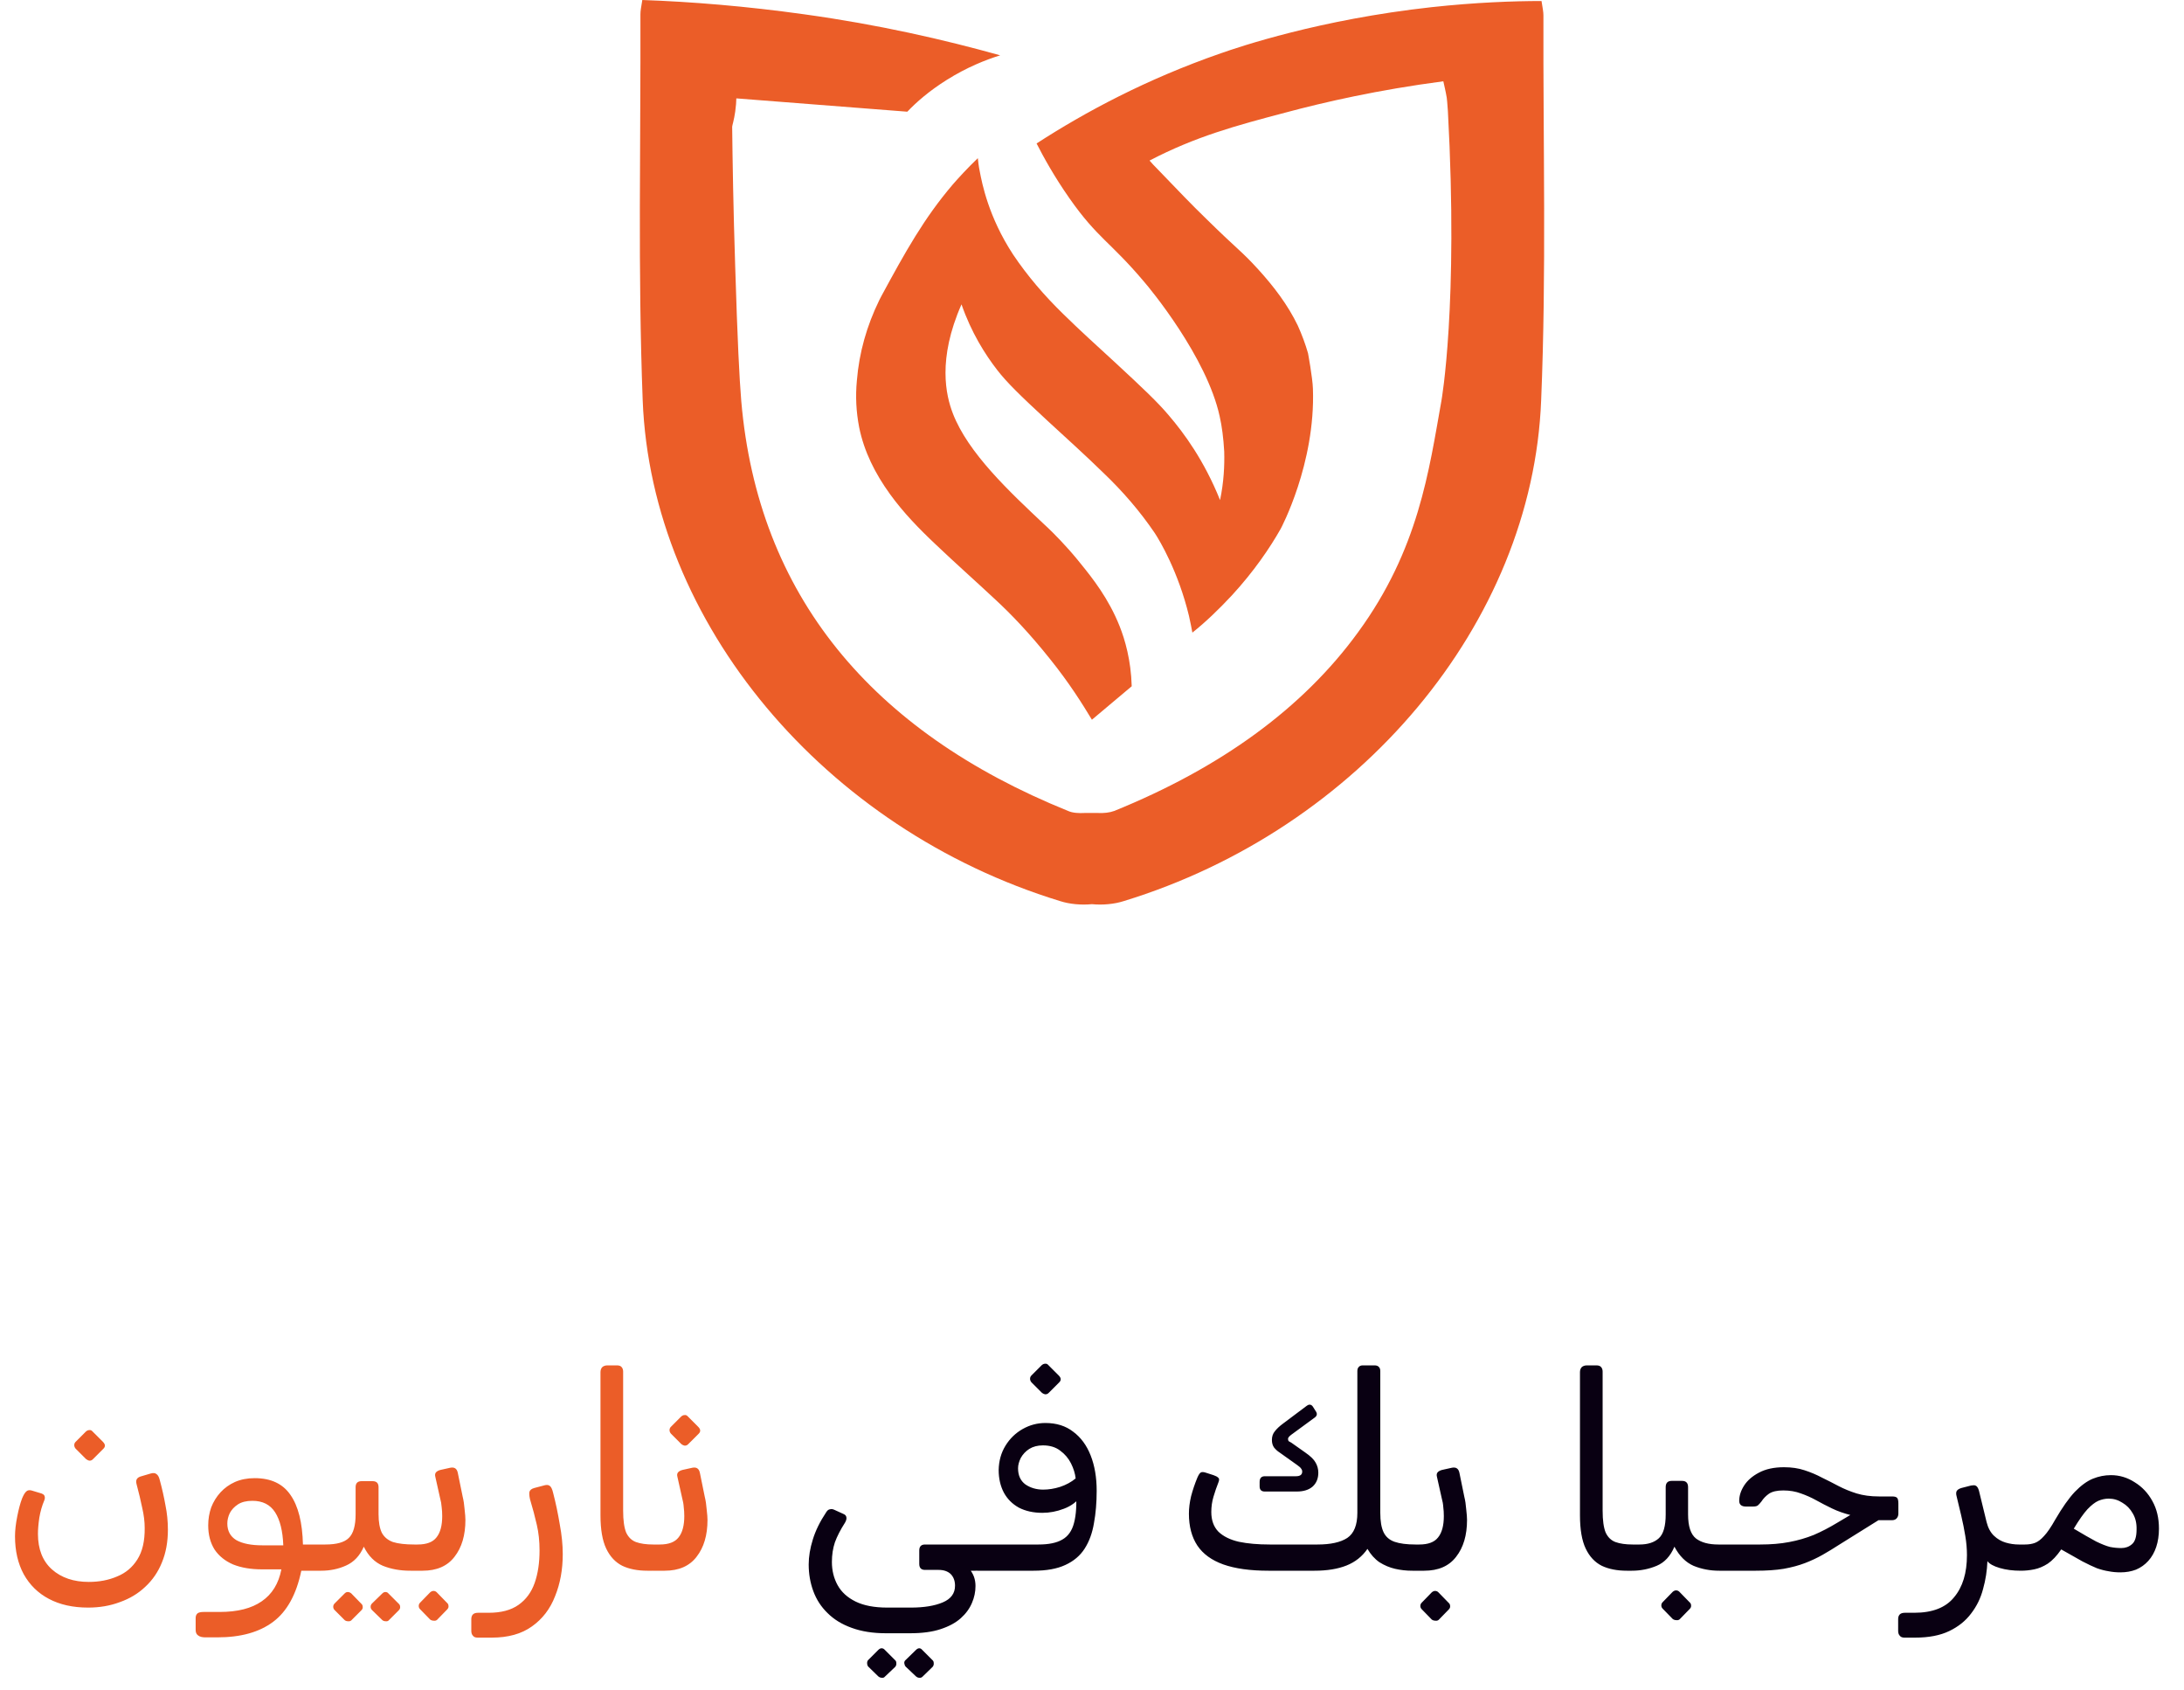 <svg width="128" height="99" viewBox="0 0 128 99" fill="none" xmlns="http://www.w3.org/2000/svg">
<path d="M90.457 0.901C90.457 0.7 90.413 0.48 90.346 0.06C88.702 0.06 86.48 0.14 83.903 0.42C77.349 1.141 72.638 2.742 71.55 3.122C67.173 4.643 63.596 6.565 60.752 8.406C61.152 9.187 61.774 10.327 62.685 11.628C64.329 13.97 65.04 14.13 67.039 16.492C67.373 16.872 70.728 20.915 71.483 24.397C71.616 24.978 71.705 25.678 71.749 26.459C71.772 27.279 71.727 28.24 71.505 29.301C70.572 26.979 69.394 25.378 68.484 24.317C67.839 23.557 67.017 22.776 65.351 21.235C64.329 20.294 63.307 19.374 62.329 18.413C61.218 17.332 60.218 16.171 59.374 14.911C57.93 12.709 57.552 10.728 57.419 10.027C57.352 9.707 57.33 9.447 57.308 9.267C56.664 9.887 56.175 10.427 55.842 10.808C54.153 12.789 53.064 14.75 51.665 17.332C51.598 17.472 51.553 17.532 51.531 17.592C50.798 19.093 50.354 20.655 50.22 22.296C50.132 23.216 50.176 24.117 50.354 25.038C50.642 26.459 51.287 27.74 52.153 28.941C52.931 30.021 53.864 30.982 54.842 31.903C55.997 33.003 57.197 34.064 58.352 35.145C59.219 35.945 60.307 37.066 61.551 38.627C62.662 40.008 63.44 41.249 63.995 42.17C64.773 41.509 65.551 40.869 66.328 40.209C66.284 38.667 65.928 37.467 65.617 36.686C64.973 35.065 64.018 33.864 63.351 33.043C63.018 32.623 62.662 32.223 62.662 32.223C61.951 31.422 61.374 30.882 61.218 30.742C59.174 28.82 56.73 26.539 55.842 24.217C55.442 23.176 54.931 21.055 56.352 17.833C56.93 19.494 57.73 20.755 58.441 21.675C58.996 22.396 59.774 23.156 61.374 24.637C62.485 25.658 63.596 26.659 64.662 27.7C65.795 28.78 66.817 29.961 67.684 31.242C67.972 31.682 69.061 33.504 69.683 36.086C69.772 36.486 69.839 36.826 69.883 37.066C70.639 36.466 71.416 35.725 72.216 34.865C73.483 33.484 74.416 32.123 75.06 30.982C75.06 30.982 77.104 27.179 76.948 22.776C76.926 22.116 76.66 20.695 76.66 20.695C76.504 20.154 76.304 19.614 76.06 19.073C75.482 17.873 74.66 16.792 73.749 15.791C72.727 14.67 72.638 14.73 70.683 12.809C69.794 11.948 69.15 11.268 67.839 9.907C67.662 9.727 67.506 9.567 67.373 9.407C70.061 8.006 72.416 7.365 75.304 6.605C77.615 5.984 80.77 5.264 84.591 4.763C84.636 4.984 84.725 5.324 84.791 5.724C84.791 5.724 84.836 6.104 84.858 6.505C85.48 17.893 84.48 23.477 84.48 23.477C83.747 27.579 83.147 32.183 79.593 37.046C76.349 41.509 71.527 44.992 65.306 47.514C65.04 47.614 64.684 47.654 64.329 47.634C64.084 47.634 63.818 47.634 63.573 47.634C63.218 47.654 62.862 47.634 62.596 47.514C51.065 42.85 44.422 34.865 43.444 23.497C43.333 22.156 43.222 19.974 43.089 15.631C42.977 12.209 42.933 9.367 42.911 7.425C42.911 7.365 43.022 7.025 43.089 6.545C43.133 6.224 43.155 5.944 43.155 5.764C46.488 6.024 49.821 6.284 53.175 6.545C53.709 5.984 54.464 5.324 55.486 4.683C56.664 3.943 57.775 3.502 58.619 3.242C55.331 2.322 51.487 1.441 47.154 0.841C43.711 0.36 40.511 0.1 37.645 0C37.578 0.42 37.534 0.62 37.534 0.841C37.556 8.386 37.379 15.931 37.667 23.457C38.178 36.526 48.332 48.574 62.129 52.797C62.685 52.977 63.373 53.038 63.995 52.977C64.618 53.038 65.306 52.977 65.862 52.797C79.659 48.574 89.813 36.526 90.324 23.457C90.635 15.991 90.435 8.446 90.457 0.901Z" fill="#EB5D28"/>
<path d="M5.168 94.192C4.272 94.192 3.504 94.021 2.864 93.68C2.235 93.349 1.744 92.869 1.392 92.24C1.051 91.611 0.88 90.869 0.88 90.016C0.88 89.675 0.923 89.291 1.008 88.864C1.093 88.427 1.189 88.069 1.296 87.792C1.381 87.589 1.461 87.456 1.536 87.392C1.611 87.317 1.712 87.296 1.84 87.328L2.32 87.472C2.491 87.515 2.587 87.573 2.608 87.648C2.64 87.723 2.635 87.813 2.592 87.92C2.464 88.219 2.368 88.555 2.304 88.928C2.251 89.291 2.224 89.605 2.224 89.872C2.224 90.768 2.496 91.461 3.04 91.952C3.595 92.443 4.315 92.688 5.2 92.688C5.819 92.688 6.373 92.581 6.864 92.368C7.365 92.165 7.76 91.835 8.048 91.376C8.347 90.907 8.491 90.288 8.48 89.52C8.48 89.157 8.432 88.768 8.336 88.352C8.251 87.936 8.139 87.467 8 86.944C7.936 86.709 8.032 86.56 8.288 86.496L8.832 86.336C8.981 86.293 9.093 86.304 9.168 86.368C9.253 86.421 9.317 86.533 9.36 86.704C9.499 87.216 9.611 87.712 9.696 88.192C9.792 88.661 9.84 89.141 9.84 89.632C9.84 90.347 9.723 90.987 9.488 91.552C9.264 92.107 8.939 92.581 8.512 92.976C8.096 93.371 7.6 93.669 7.024 93.872C6.459 94.085 5.84 94.192 5.168 94.192ZM5.44 85.504C5.387 85.557 5.323 85.584 5.248 85.584C5.173 85.573 5.104 85.541 5.04 85.488L4.432 84.88C4.379 84.816 4.352 84.747 4.352 84.672C4.352 84.597 4.379 84.533 4.432 84.48L5.04 83.872C5.104 83.819 5.168 83.792 5.232 83.792C5.307 83.781 5.371 83.808 5.424 83.872L6.032 84.48C6.181 84.629 6.187 84.768 6.048 84.896L5.44 85.504ZM12.027 95.936C11.846 95.936 11.707 95.899 11.611 95.824C11.515 95.76 11.467 95.653 11.467 95.504V94.8C11.467 94.683 11.505 94.592 11.579 94.528C11.654 94.475 11.771 94.448 11.931 94.448H12.875C13.921 94.448 14.742 94.24 15.339 93.824C15.947 93.408 16.331 92.784 16.491 91.952H15.355C14.705 91.952 14.139 91.856 13.659 91.664C13.19 91.461 12.827 91.168 12.571 90.784C12.326 90.389 12.203 89.92 12.203 89.376C12.203 89.003 12.262 88.651 12.379 88.32C12.507 87.989 12.689 87.696 12.923 87.44C13.158 87.184 13.441 86.981 13.771 86.832C14.113 86.683 14.497 86.608 14.923 86.608C15.873 86.608 16.571 86.933 17.019 87.584C17.478 88.235 17.723 89.205 17.755 90.496H19.067C19.227 90.496 19.307 90.576 19.307 90.736V91.552C19.307 91.872 19.147 92.032 18.827 92.032H17.659C17.371 93.419 16.822 94.416 16.011 95.024C15.201 95.632 14.113 95.936 12.747 95.936H12.027ZM15.371 90.544H16.603C16.571 89.701 16.411 89.056 16.123 88.608C15.835 88.16 15.393 87.936 14.795 87.936C14.443 87.936 14.161 88.005 13.947 88.144C13.734 88.283 13.574 88.453 13.467 88.656C13.371 88.859 13.323 89.061 13.323 89.264C13.323 89.701 13.499 90.027 13.851 90.24C14.214 90.443 14.721 90.544 15.371 90.544ZM18.826 92.032C18.666 92.032 18.586 91.947 18.586 91.776V90.976C18.586 90.656 18.746 90.496 19.066 90.496C19.728 90.496 20.186 90.368 20.442 90.112C20.709 89.856 20.842 89.392 20.842 88.72V87.136C20.842 86.901 20.96 86.784 21.194 86.784H21.834C22.069 86.784 22.186 86.901 22.186 87.136V88.72C22.186 89.179 22.25 89.541 22.378 89.808C22.517 90.064 22.736 90.245 23.034 90.352C23.344 90.448 23.76 90.496 24.282 90.496C24.442 90.496 24.522 90.576 24.522 90.736V91.552C24.522 91.872 24.362 92.032 24.042 92.032C23.456 92.032 22.922 91.936 22.442 91.744C21.962 91.541 21.589 91.168 21.322 90.624C21.088 91.157 20.741 91.525 20.282 91.728C19.834 91.931 19.349 92.032 18.826 92.032ZM20.586 94.944C20.533 94.987 20.469 95.003 20.394 94.992C20.32 94.992 20.256 94.971 20.202 94.928L19.61 94.336C19.557 94.283 19.53 94.219 19.53 94.144C19.53 94.069 19.557 94.005 19.61 93.952L20.202 93.36C20.256 93.307 20.314 93.28 20.378 93.28C20.453 93.28 20.522 93.307 20.586 93.36L21.162 93.952C21.226 94.005 21.258 94.069 21.258 94.144C21.269 94.219 21.242 94.288 21.178 94.352L20.586 94.944ZM22.778 94.944C22.736 94.987 22.677 95.003 22.602 94.992C22.528 94.992 22.464 94.971 22.41 94.928L21.802 94.336C21.749 94.283 21.722 94.219 21.722 94.144C21.722 94.069 21.749 94.005 21.802 93.952L22.41 93.36C22.464 93.307 22.522 93.28 22.586 93.28C22.661 93.28 22.72 93.307 22.762 93.36L23.354 93.952C23.418 94.005 23.45 94.069 23.45 94.144C23.461 94.219 23.434 94.288 23.37 94.352L22.778 94.944ZM24.077 92.032C23.981 92.032 23.912 92 23.869 91.936C23.826 91.872 23.805 91.803 23.805 91.728V90.848C23.805 90.699 23.848 90.603 23.933 90.56C24.018 90.517 24.136 90.496 24.285 90.496H24.477C25 90.496 25.368 90.357 25.581 90.08C25.805 89.803 25.917 89.387 25.917 88.832C25.917 88.64 25.906 88.464 25.885 88.304C25.874 88.133 25.842 87.952 25.789 87.76L25.517 86.544C25.485 86.427 25.496 86.336 25.549 86.272C25.602 86.208 25.688 86.16 25.805 86.128L26.381 86C26.626 85.947 26.776 86.043 26.829 86.288L27.117 87.696C27.17 87.909 27.208 88.155 27.229 88.432C27.261 88.709 27.277 88.917 27.277 89.056C27.277 89.952 27.064 90.672 26.637 91.216C26.221 91.76 25.597 92.032 24.765 92.032H24.077ZM25.613 94.912C25.56 94.955 25.496 94.971 25.421 94.96C25.346 94.96 25.277 94.939 25.213 94.896L24.621 94.288C24.568 94.235 24.541 94.171 24.541 94.096C24.541 94.021 24.568 93.957 24.621 93.904L25.213 93.296C25.277 93.243 25.341 93.216 25.405 93.216C25.48 93.216 25.544 93.243 25.597 93.296L26.189 93.904C26.253 93.957 26.285 94.021 26.285 94.096C26.296 94.171 26.269 94.24 26.205 94.304L25.613 94.912ZM27.99 95.952C27.862 95.952 27.772 95.915 27.718 95.84C27.654 95.776 27.622 95.68 27.622 95.552V94.864C27.622 94.736 27.66 94.64 27.734 94.576C27.798 94.523 27.894 94.496 28.022 94.496H28.646C29.372 94.496 29.953 94.341 30.39 94.032C30.828 93.723 31.142 93.296 31.334 92.752C31.526 92.208 31.622 91.573 31.622 90.848C31.622 90.304 31.569 89.803 31.462 89.344C31.356 88.875 31.222 88.373 31.062 87.84C31.02 87.648 31.009 87.504 31.03 87.408C31.062 87.301 31.158 87.227 31.318 87.184L31.926 87.024C32.044 86.992 32.14 87.003 32.214 87.056C32.3 87.109 32.369 87.253 32.422 87.488C32.572 88.064 32.7 88.672 32.806 89.312C32.924 89.941 32.982 90.523 32.982 91.056C32.982 91.963 32.833 92.784 32.534 93.52C32.246 94.267 31.793 94.859 31.174 95.296C30.566 95.733 29.782 95.952 28.822 95.952H27.99ZM38.233 92.032H37.945C37.369 92.032 36.878 91.936 36.473 91.744C36.068 91.541 35.753 91.205 35.529 90.736C35.305 90.267 35.193 89.616 35.193 88.784V80.4C35.193 80.283 35.225 80.187 35.289 80.112C35.364 80.037 35.47 80 35.609 80H36.153C36.292 80 36.388 80.037 36.441 80.112C36.494 80.176 36.521 80.261 36.521 80.368V88.512C36.521 89.077 36.58 89.504 36.697 89.792C36.825 90.069 37.017 90.256 37.273 90.352C37.54 90.448 37.876 90.496 38.281 90.496H38.473C38.633 90.496 38.713 90.576 38.713 90.736V91.552C38.713 91.872 38.553 92.032 38.233 92.032ZM38.264 92.032C38.169 92.032 38.099 92 38.056 91.936C38.014 91.872 37.992 91.803 37.992 91.728V90.848C37.992 90.699 38.035 90.603 38.12 90.56C38.206 90.517 38.323 90.496 38.472 90.496H38.664C39.187 90.496 39.555 90.357 39.769 90.08C39.992 89.803 40.105 89.387 40.105 88.832C40.105 88.64 40.094 88.464 40.072 88.304C40.062 88.133 40.03 87.952 39.977 87.76L39.705 86.544C39.672 86.427 39.683 86.336 39.736 86.272C39.79 86.208 39.875 86.16 39.992 86.128L40.569 86C40.814 85.947 40.963 86.043 41.017 86.288L41.304 87.696C41.358 87.909 41.395 88.155 41.416 88.432C41.449 88.709 41.465 88.917 41.465 89.056C41.465 89.952 41.251 90.672 40.825 91.216C40.408 91.76 39.785 92.032 38.953 92.032H38.264ZM40.328 84.624C40.275 84.677 40.211 84.704 40.136 84.704C40.062 84.693 39.992 84.661 39.928 84.608L39.321 84C39.267 83.936 39.24 83.867 39.24 83.792C39.24 83.717 39.267 83.653 39.321 83.6L39.928 82.992C39.992 82.939 40.056 82.912 40.12 82.912C40.195 82.901 40.259 82.928 40.312 82.992L40.92 83.6C41.07 83.749 41.075 83.888 40.937 84.016L40.328 84.624Z" fill="#EB5D28"/>
<path d="M51.924 95.696C51.156 95.696 50.484 95.589 49.908 95.376C49.342 95.173 48.873 94.885 48.5 94.512C48.126 94.149 47.849 93.723 47.668 93.232C47.486 92.741 47.396 92.219 47.396 91.664C47.396 91.205 47.476 90.72 47.636 90.208C47.796 89.685 48.057 89.152 48.42 88.608C48.484 88.501 48.558 88.443 48.644 88.432C48.729 88.411 48.814 88.421 48.9 88.464L49.428 88.704C49.534 88.747 49.593 88.811 49.604 88.896C49.625 88.981 49.598 89.088 49.524 89.216C49.257 89.632 49.06 90.016 48.932 90.368C48.814 90.72 48.756 91.104 48.756 91.52C48.756 92.021 48.868 92.475 49.092 92.88C49.316 93.285 49.668 93.605 50.148 93.84C50.628 94.075 51.246 94.192 52.004 94.192H53.38C54.148 94.192 54.772 94.091 55.252 93.888C55.732 93.685 55.972 93.36 55.972 92.912C55.972 92.624 55.886 92.395 55.716 92.224C55.545 92.064 55.31 91.984 55.012 91.984H54.212C53.988 91.984 53.876 91.867 53.876 91.632V90.848C53.876 90.613 53.988 90.496 54.212 90.496H57.396C57.556 90.496 57.636 90.576 57.636 90.736V91.6C57.636 91.888 57.481 92.032 57.172 92.032H56.564L55.668 91.184C56.18 91.397 56.558 91.643 56.804 91.92C57.049 92.197 57.172 92.533 57.172 92.928C57.172 93.269 57.102 93.6 56.964 93.92C56.825 94.251 56.606 94.549 56.308 94.816C56.009 95.083 55.614 95.296 55.124 95.456C54.644 95.616 54.046 95.696 53.332 95.696H51.924ZM51.86 98.24C51.817 98.293 51.758 98.315 51.684 98.304C51.609 98.304 51.54 98.277 51.476 98.224L50.884 97.648C50.841 97.595 50.82 97.525 50.82 97.44C50.82 97.365 50.841 97.307 50.884 97.264L51.476 96.672C51.54 96.608 51.604 96.576 51.668 96.576C51.742 96.576 51.806 96.608 51.86 96.672L52.452 97.264C52.505 97.307 52.532 97.365 52.532 97.44C52.542 97.525 52.521 97.6 52.468 97.664L51.86 98.24ZM54.068 98.24C54.014 98.293 53.95 98.315 53.876 98.304C53.812 98.304 53.748 98.277 53.684 98.224L53.076 97.648C53.033 97.595 53.006 97.525 52.996 97.44C52.996 97.365 53.022 97.307 53.076 97.264L53.684 96.672C53.748 96.608 53.812 96.576 53.876 96.576C53.94 96.576 53.998 96.608 54.052 96.672L54.644 97.264C54.697 97.307 54.724 97.365 54.724 97.44C54.734 97.525 54.713 97.6 54.66 97.664L54.068 98.24ZM57.298 92.032C57.149 92.032 57.048 92.005 56.994 91.952C56.941 91.888 56.92 91.819 56.93 91.744C56.93 91.669 56.93 91.605 56.93 91.552V90.896C56.93 90.725 56.952 90.619 56.994 90.576C57.037 90.523 57.138 90.496 57.298 90.496H60.866C61.464 90.496 61.928 90.4 62.258 90.208C62.6 90.016 62.829 89.691 62.946 89.232C63.074 88.763 63.112 88.123 63.058 87.312L63.362 87.648C63.117 87.989 62.781 88.24 62.354 88.4C61.938 88.56 61.517 88.64 61.09 88.64C60.568 88.64 60.109 88.539 59.714 88.336C59.33 88.123 59.037 87.829 58.834 87.456C58.632 87.072 58.53 86.629 58.53 86.128C58.541 85.595 58.674 85.12 58.93 84.704C59.186 84.288 59.522 83.963 59.938 83.728C60.354 83.493 60.797 83.376 61.266 83.376C61.917 83.376 62.461 83.547 62.898 83.888C63.346 84.219 63.688 84.683 63.922 85.28C64.157 85.877 64.274 86.565 64.274 87.344C64.274 88.037 64.221 88.672 64.114 89.248C64.018 89.824 63.837 90.32 63.57 90.736C63.304 91.152 62.925 91.472 62.434 91.696C61.954 91.92 61.336 92.032 60.578 92.032H57.298ZM61.138 87.28C61.458 87.28 61.789 87.227 62.13 87.12C62.482 87.003 62.786 86.837 63.042 86.624C63.01 86.336 62.92 86.043 62.77 85.744C62.621 85.445 62.408 85.195 62.13 84.992C61.864 84.789 61.528 84.688 61.122 84.688C60.813 84.688 60.546 84.757 60.322 84.896C60.109 85.035 59.944 85.211 59.826 85.424C59.72 85.637 59.666 85.84 59.666 86.032C59.666 86.448 59.81 86.763 60.098 86.976C60.397 87.179 60.744 87.28 61.138 87.28ZM61.458 81.616C61.405 81.669 61.341 81.696 61.266 81.696C61.192 81.685 61.122 81.653 61.058 81.6L60.45 80.992C60.397 80.928 60.37 80.859 60.37 80.784C60.37 80.709 60.397 80.645 60.45 80.592L61.058 79.984C61.122 79.931 61.186 79.904 61.25 79.904C61.325 79.893 61.389 79.92 61.442 79.984L62.05 80.592C62.2 80.741 62.205 80.88 62.066 81.008L61.458 81.616ZM74.336 92.032C73.269 92.032 72.389 91.909 71.696 91.664C71.013 91.419 70.507 91.051 70.176 90.56C69.845 90.059 69.68 89.435 69.68 88.688C69.68 88.368 69.722 88.027 69.808 87.664C69.904 87.301 70.026 86.939 70.176 86.576C70.251 86.405 70.32 86.304 70.384 86.272C70.448 86.24 70.544 86.245 70.672 86.288L71.12 86.432C71.248 86.475 71.338 86.523 71.392 86.576C71.456 86.619 71.466 86.699 71.424 86.816C71.306 87.115 71.205 87.408 71.12 87.696C71.034 87.984 70.992 88.283 70.992 88.592C70.992 89.072 71.13 89.456 71.408 89.744C71.696 90.021 72.096 90.219 72.608 90.336C73.12 90.443 73.722 90.496 74.416 90.496H77.216C77.984 90.496 78.565 90.368 78.96 90.112C79.355 89.845 79.552 89.355 79.552 88.64V80.336C79.552 80.229 79.579 80.149 79.632 80.096C79.685 80.032 79.765 80 79.872 80H80.56C80.677 80 80.763 80.032 80.816 80.096C80.869 80.149 80.896 80.229 80.896 80.336V88.64C80.896 89.131 80.96 89.509 81.088 89.776C81.216 90.043 81.429 90.229 81.728 90.336C82.037 90.443 82.448 90.496 82.96 90.496C83.056 90.496 83.125 90.523 83.168 90.576C83.21 90.619 83.232 90.683 83.232 90.768V91.552C83.232 91.872 83.072 92.032 82.752 92.032C82.421 92.032 82.091 91.995 81.76 91.92C81.44 91.845 81.136 91.717 80.848 91.536C80.57 91.344 80.336 91.083 80.144 90.752C79.835 91.2 79.424 91.525 78.912 91.728C78.4 91.931 77.776 92.032 77.04 92.032H74.336ZM74.128 87.392C73.925 87.392 73.824 87.291 73.824 87.088V86.832C73.824 86.608 73.925 86.496 74.128 86.496H75.952C76.197 86.496 76.32 86.405 76.32 86.224C76.32 86.16 76.299 86.101 76.256 86.048C76.224 85.995 76.154 85.931 76.048 85.856L74.992 85.104C74.874 85.029 74.768 84.933 74.672 84.816C74.587 84.699 74.544 84.549 74.544 84.368C74.544 84.165 74.603 83.995 74.72 83.856C74.837 83.707 74.997 83.557 75.2 83.408L76.544 82.4C76.64 82.325 76.715 82.293 76.768 82.304C76.832 82.304 76.891 82.341 76.944 82.416L77.136 82.72C77.21 82.848 77.184 82.96 77.056 83.056L75.68 84.064C75.552 84.16 75.488 84.24 75.488 84.304C75.488 84.368 75.504 84.416 75.536 84.448C75.579 84.469 75.626 84.496 75.68 84.528L76.496 85.104C76.805 85.317 77.008 85.515 77.104 85.696C77.21 85.877 77.264 86.075 77.264 86.288C77.264 86.629 77.152 86.901 76.928 87.104C76.704 87.296 76.394 87.392 76 87.392H74.128ZM82.78 92.032C82.684 92.032 82.615 92 82.572 91.936C82.529 91.872 82.508 91.803 82.508 91.728V90.848C82.508 90.699 82.551 90.603 82.636 90.56C82.722 90.517 82.839 90.496 82.988 90.496H83.18C83.703 90.496 84.071 90.357 84.284 90.08C84.508 89.803 84.62 89.387 84.62 88.832C84.62 88.64 84.609 88.464 84.588 88.304C84.578 88.133 84.546 87.952 84.492 87.76L84.22 86.544C84.188 86.427 84.199 86.336 84.252 86.272C84.305 86.208 84.391 86.16 84.508 86.128L85.084 86C85.329 85.947 85.479 86.043 85.532 86.288L85.82 87.696C85.874 87.909 85.911 88.155 85.932 88.432C85.964 88.709 85.98 88.917 85.98 89.056C85.98 89.952 85.767 90.672 85.34 91.216C84.924 91.76 84.3 92.032 83.468 92.032H82.78ZM84.316 94.912C84.263 94.955 84.199 94.971 84.124 94.96C84.049 94.96 83.98 94.939 83.916 94.896L83.324 94.288C83.271 94.235 83.244 94.171 83.244 94.096C83.244 94.021 83.271 93.957 83.324 93.904L83.916 93.296C83.98 93.243 84.044 93.216 84.108 93.216C84.183 93.216 84.247 93.243 84.3 93.296L84.892 93.904C84.956 93.957 84.988 94.021 84.988 94.096C84.999 94.171 84.972 94.24 84.908 94.304L84.316 94.912ZM95.639 92.032H95.351C94.775 92.032 94.285 91.936 93.879 91.744C93.474 91.541 93.159 91.205 92.935 90.736C92.711 90.267 92.599 89.616 92.599 88.784V80.4C92.599 80.283 92.631 80.187 92.695 80.112C92.77 80.037 92.877 80 93.015 80H93.559C93.698 80 93.794 80.037 93.847 80.112C93.901 80.176 93.927 80.261 93.927 80.368V88.512C93.927 89.077 93.986 89.504 94.103 89.792C94.231 90.069 94.423 90.256 94.679 90.352C94.946 90.448 95.282 90.496 95.687 90.496H95.879C96.039 90.496 96.119 90.576 96.119 90.736V91.552C96.119 91.872 95.959 92.032 95.639 92.032ZM95.639 92.032C95.479 92.032 95.399 91.947 95.399 91.776V90.976C95.399 90.656 95.559 90.496 95.879 90.496H96.087C96.577 90.496 96.956 90.373 97.223 90.128C97.489 89.883 97.623 89.419 97.623 88.736V87.136C97.623 86.891 97.74 86.768 97.975 86.768H98.583C98.817 86.768 98.935 86.891 98.935 87.136V88.736C98.935 89.429 99.089 89.899 99.399 90.144C99.708 90.379 100.145 90.496 100.711 90.496H100.999C101.159 90.496 101.239 90.576 101.239 90.736V91.552C101.239 91.872 101.079 92.032 100.759 92.032C100.225 92.032 99.724 91.936 99.255 91.744C98.796 91.541 98.423 91.168 98.135 90.624C97.9 91.179 97.553 91.552 97.095 91.744C96.636 91.936 96.151 92.032 95.639 92.032ZM98.439 94.88C98.385 94.923 98.321 94.939 98.247 94.928C98.172 94.928 98.103 94.907 98.039 94.864L97.447 94.256C97.393 94.203 97.367 94.139 97.367 94.064C97.367 93.989 97.393 93.925 97.447 93.872L98.039 93.264C98.103 93.211 98.167 93.184 98.231 93.184C98.305 93.184 98.369 93.211 98.423 93.264L99.015 93.872C99.079 93.925 99.111 93.989 99.111 94.064C99.121 94.139 99.095 94.208 99.031 94.272L98.439 94.88ZM100.764 92.032C100.604 92.032 100.524 91.952 100.524 91.792V90.976C100.524 90.656 100.684 90.496 101.004 90.496H103.164C103.793 90.496 104.358 90.448 104.86 90.352C105.372 90.256 105.852 90.117 106.3 89.936C106.748 89.744 107.201 89.509 107.66 89.232L109.196 88.32L110.428 88.864L107.836 90.48C107.473 90.715 107.132 90.923 106.812 91.104C106.492 91.285 106.15 91.445 105.788 91.584C105.425 91.723 105.009 91.835 104.54 91.92C104.081 91.995 103.537 92.032 102.908 92.032H100.764ZM110.012 89.072V88.944C109.436 88.944 108.934 88.891 108.508 88.784C108.081 88.677 107.702 88.544 107.372 88.384C107.041 88.224 106.732 88.064 106.444 87.904C106.156 87.744 105.857 87.611 105.548 87.504C105.238 87.387 104.892 87.328 104.508 87.328C104.145 87.328 103.868 87.392 103.676 87.52C103.494 87.648 103.345 87.803 103.228 87.984C103.153 88.08 103.084 88.155 103.02 88.208C102.966 88.251 102.87 88.272 102.732 88.272H102.332C102.065 88.272 101.932 88.16 101.932 87.936C101.932 87.637 102.028 87.339 102.22 87.04C102.412 86.741 102.7 86.491 103.084 86.288C103.478 86.075 103.969 85.968 104.556 85.968C105.004 85.968 105.404 86.027 105.756 86.144C106.118 86.261 106.46 86.405 106.78 86.576C107.11 86.736 107.436 86.901 107.756 87.072C108.086 87.243 108.438 87.387 108.812 87.504C109.196 87.621 109.633 87.68 110.124 87.68H110.892C111.052 87.68 111.153 87.712 111.196 87.776C111.238 87.829 111.26 87.936 111.26 88.096V88.688C111.26 88.805 111.222 88.901 111.148 88.976C111.084 89.04 110.993 89.072 110.876 89.072H110.012ZM111.615 95.952C111.487 95.952 111.397 95.915 111.343 95.84C111.279 95.776 111.247 95.68 111.247 95.552V94.864C111.247 94.736 111.285 94.64 111.359 94.576C111.423 94.523 111.519 94.496 111.647 94.496H112.191C113.258 94.496 114.037 94.192 114.527 93.584C115.029 92.987 115.279 92.165 115.279 91.12C115.279 90.757 115.247 90.384 115.183 90C115.119 89.605 115.039 89.205 114.943 88.8L114.671 87.664C114.639 87.547 114.639 87.451 114.671 87.376C114.714 87.291 114.81 87.227 114.959 87.184L115.519 87.04C115.637 87.019 115.722 87.019 115.775 87.04C115.829 87.061 115.871 87.099 115.903 87.152C115.935 87.205 115.962 87.269 115.983 87.344L116.431 89.184C116.517 89.525 116.661 89.792 116.863 89.984C117.066 90.176 117.295 90.309 117.551 90.384C117.807 90.459 118.063 90.496 118.319 90.496H118.639C118.821 90.496 118.911 90.576 118.911 90.736V91.552C118.911 91.872 118.751 92.032 118.431 92.032C117.973 92.032 117.562 91.979 117.199 91.872C116.837 91.765 116.597 91.632 116.479 91.472C116.458 92.027 116.373 92.571 116.223 93.104C116.085 93.637 115.85 94.117 115.519 94.544C115.199 94.971 114.773 95.312 114.239 95.568C113.706 95.824 113.039 95.952 112.239 95.952H111.615ZM124.276 92.128C124.03 92.128 123.801 92.107 123.588 92.064C123.374 92.032 123.145 91.973 122.9 91.888C122.665 91.792 122.382 91.659 122.052 91.488C121.721 91.307 121.305 91.072 120.804 90.784C120.548 91.157 120.286 91.435 120.02 91.616C119.753 91.787 119.486 91.899 119.22 91.952C118.964 92.005 118.702 92.032 118.436 92.032C118.276 92.032 118.196 91.952 118.196 91.792V90.976C118.196 90.656 118.356 90.496 118.676 90.496C118.9 90.496 119.097 90.464 119.268 90.4C119.438 90.336 119.614 90.203 119.796 90C119.988 89.797 120.206 89.477 120.452 89.04C120.868 88.325 121.252 87.781 121.604 87.408C121.966 87.035 122.318 86.779 122.66 86.64C123.001 86.501 123.353 86.432 123.716 86.432C124.217 86.432 124.681 86.571 125.108 86.848C125.545 87.115 125.892 87.483 126.148 87.952C126.404 88.411 126.532 88.949 126.532 89.568C126.532 89.963 126.478 90.32 126.372 90.64C126.265 90.96 126.11 91.232 125.908 91.456C125.705 91.68 125.465 91.851 125.188 91.968C124.91 92.075 124.606 92.128 124.276 92.128ZM124.324 90.704C124.569 90.704 124.777 90.629 124.948 90.48C125.129 90.331 125.22 90.043 125.22 89.616C125.23 89.253 125.156 88.939 124.996 88.672C124.846 88.405 124.644 88.197 124.388 88.048C124.142 87.888 123.876 87.808 123.588 87.808C123.385 87.808 123.182 87.851 122.98 87.936C122.788 88.021 122.574 88.187 122.34 88.432C122.116 88.677 121.849 89.056 121.54 89.568C122.094 89.899 122.532 90.149 122.852 90.32C123.182 90.48 123.454 90.587 123.668 90.64C123.892 90.683 124.11 90.704 124.324 90.704Z" fill="#090012"/>
</svg>
